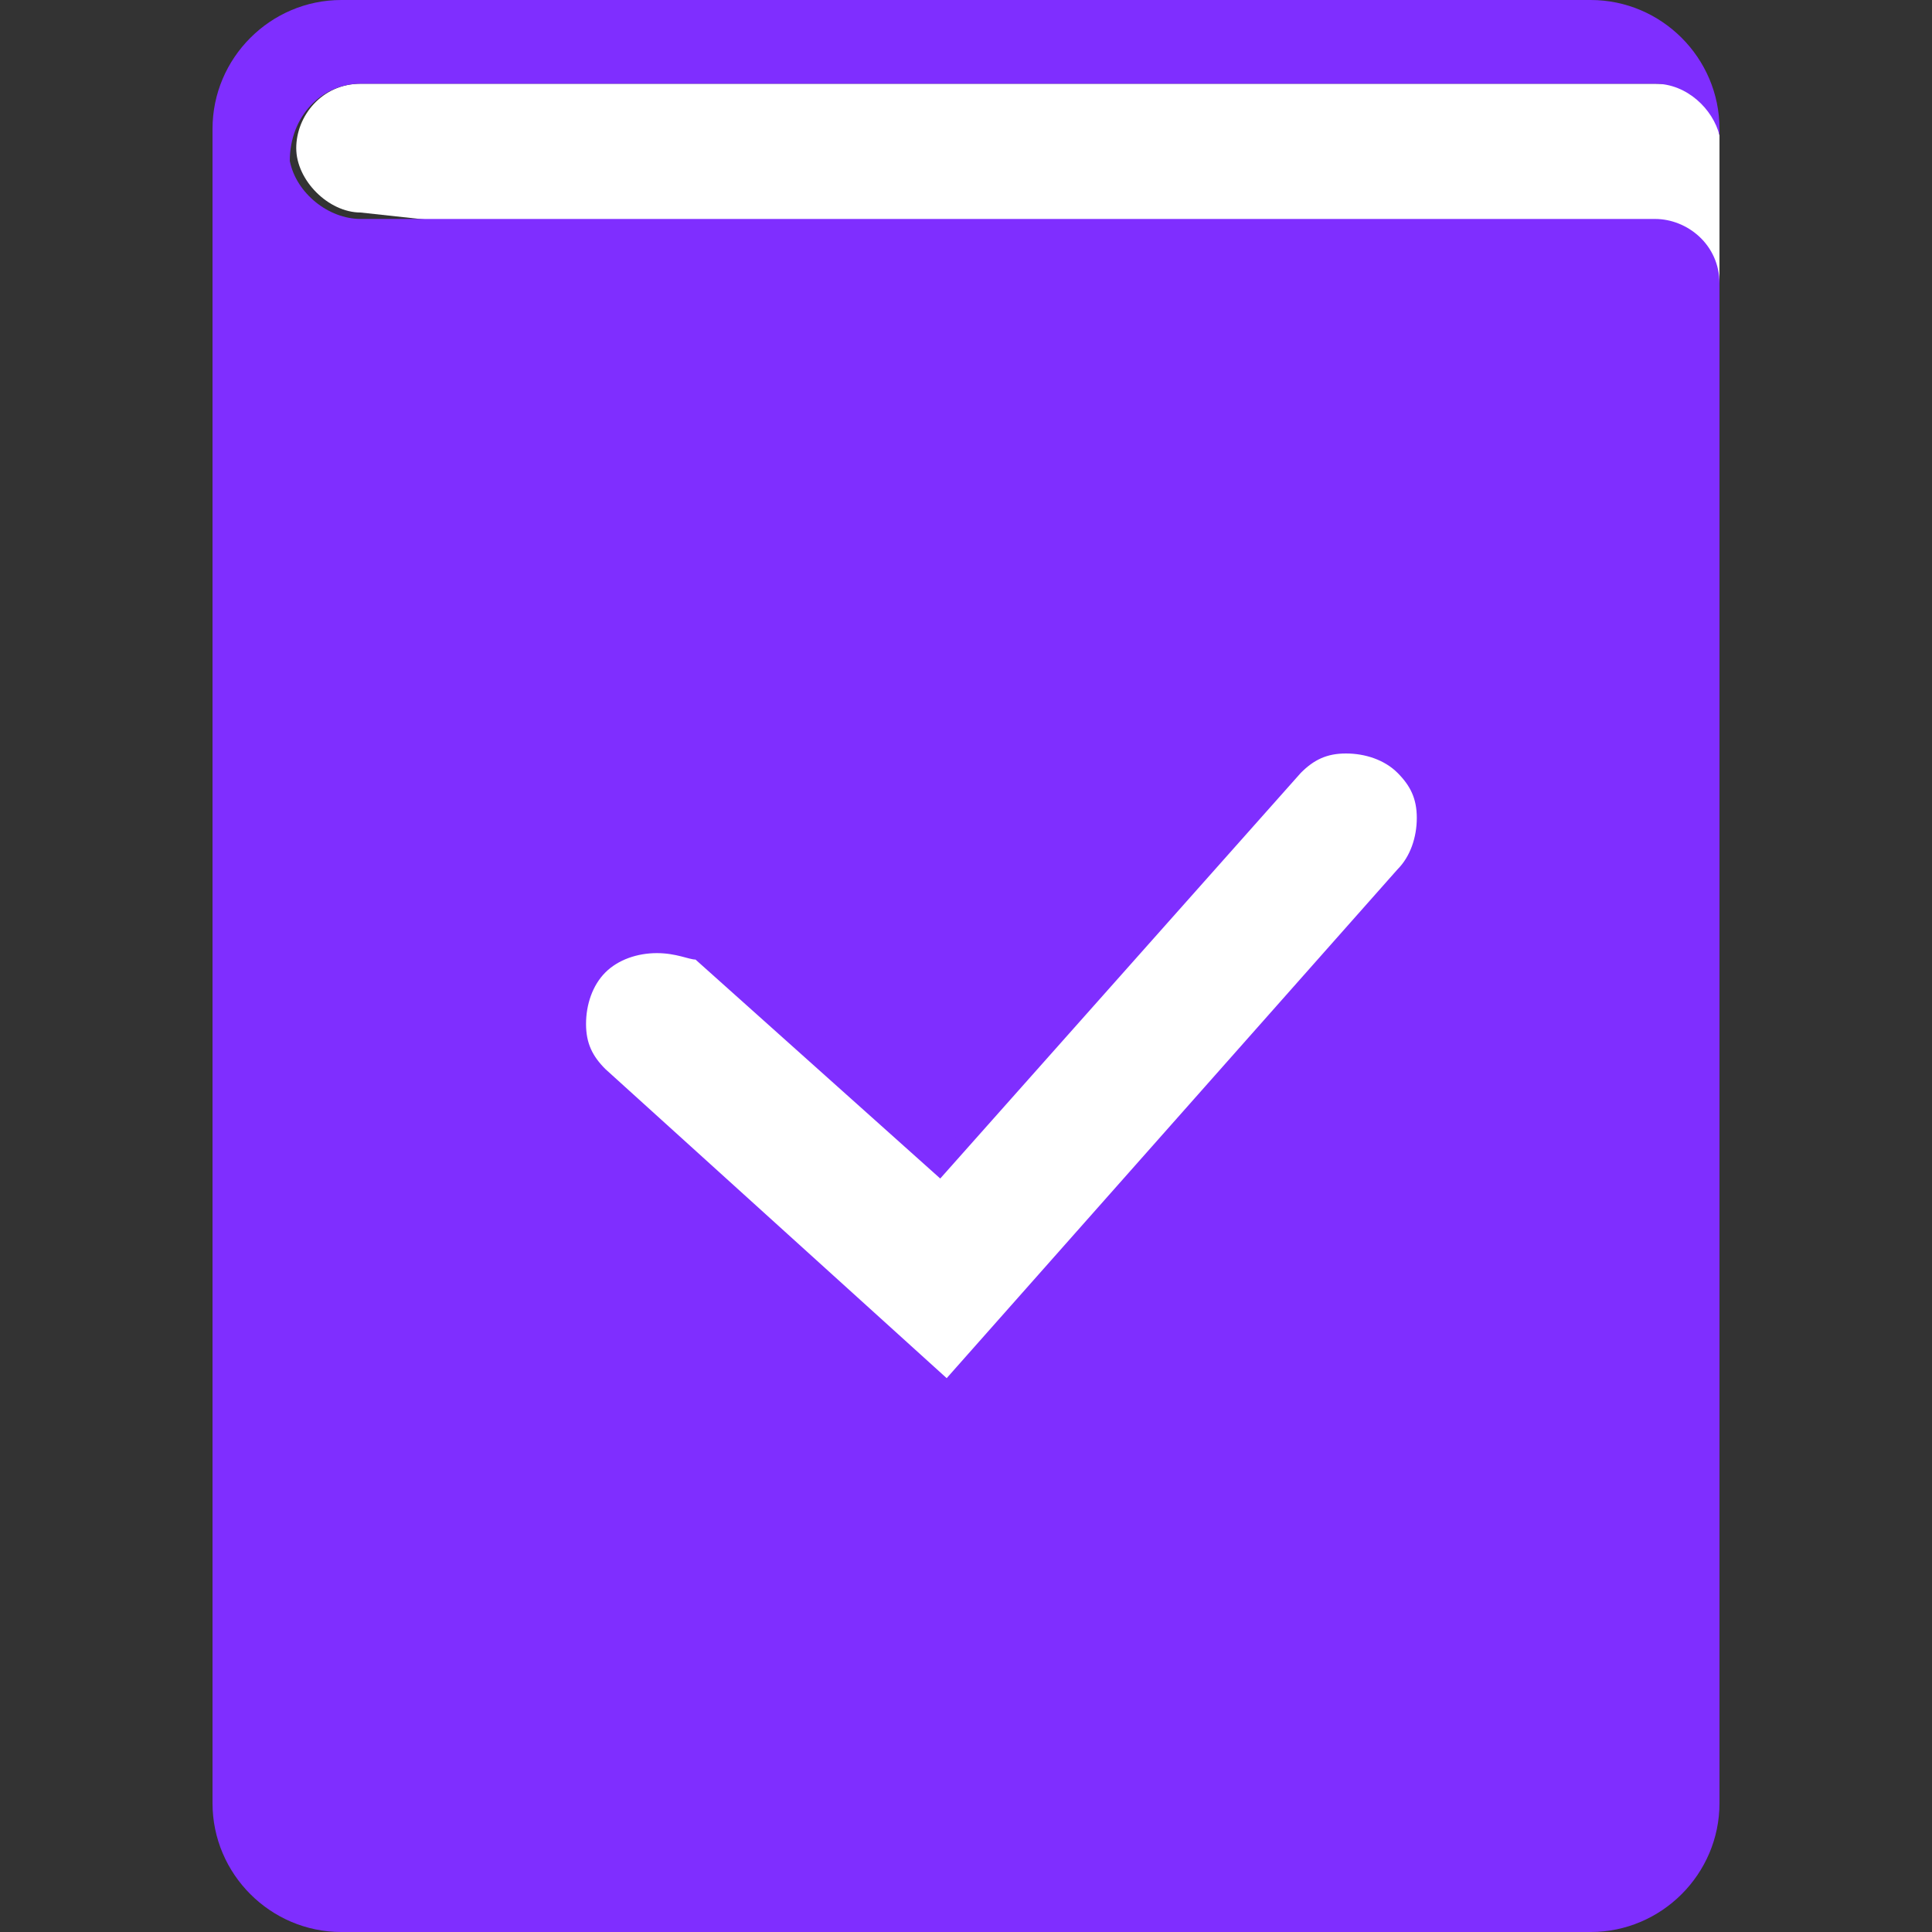 <?xml version="1.0" encoding="utf-8"?>
<!-- Generator: Adobe Illustrator 24.0.2, SVG Export Plug-In . SVG Version: 6.00 Build 0)  -->
<svg version="1.1" id="Layer_1" xmlns="http://www.w3.org/2000/svg" xmlns:xlink="http://www.w3.org/1999/xlink" x="0px" y="0px"
	 viewBox="0 0 30 30" style="enable-background:new 0 0 30 30;" xml:space="preserve">
<rect x="0" y="0" width="30" height="30" fill="#333333" stroke="none"/>
<style type="text/css">
	.st0{fill:#FFFFFF;}
	.st1{fill:#7F2EFF;}
</style>
<g>
	<g>
		<path class="st0" d="M25.7,1.3H5.6c-0.6,0-1,0.5-1,1s0.5,1,1,1l21.1,2.3V2.1C26.6,1.5,26.3,1.3,25.7,1.3z"/>
	</g>
	<g>
		<path class="st1" d="M24.7,0H5.3c-1.1,0-2,0.9-2,2v26c0,1.1,0.9,2,2,2h19.4c1.1,0,2-0.9,2-2V4.4c0-0.6-0.5-1-1-1H5.6
			c-0.5,0-1-0.4-1.1-0.9c0-0.7,0.5-1.2,1.1-1.2h20.1c0.5,0,0.9,0.4,1,0.8l0,0V2C26.7,0.9,25.8,0,24.7,0z"/>
	</g>
	<g>
		<g>
			<path class="st0" d="M14.9,21.8l-5.5-5c-0.5-0.5-0.6-1.3-0.1-1.8s1.3-0.6,1.8-0.1l3.6,3.2l5.4-6.1c0.5-0.5,1.3-0.6,1.8-0.1
				s0.6,1.3,0.1,1.8L14.9,21.8z"/>
			<path class="st1" d="M14.9,22.1L9.2,17c-0.3-0.3-0.5-0.7-0.5-1.1s0.1-0.8,0.4-1.1c0.3-0.3,0.7-0.5,1.1-0.5c0.4,0,0.8,0.1,1.1,0.4
				l3.4,3.1l5.3-5.9c0.3-0.3,0.7-0.5,1.1-0.5s0.8,0.1,1.1,0.4c0.3,0.3,0.5,0.7,0.5,1.1c0,0.4-0.1,0.8-0.4,1.1L14.9,22.1z M10.2,14.8
				L10.2,14.8c-0.3,0-0.6,0.1-0.8,0.3s-0.3,0.5-0.3,0.8s0.1,0.5,0.3,0.7l5.3,4.8l7-7.9c0.2-0.2,0.3-0.5,0.3-0.8s-0.1-0.5-0.3-0.7
				c-0.2-0.2-0.5-0.3-0.8-0.3s-0.5,0.1-0.7,0.3l-5.6,6.3l-3.8-3.4C10.7,14.9,10.5,14.8,10.2,14.8z"/>
		</g>
	</g>
</g>
</svg>
